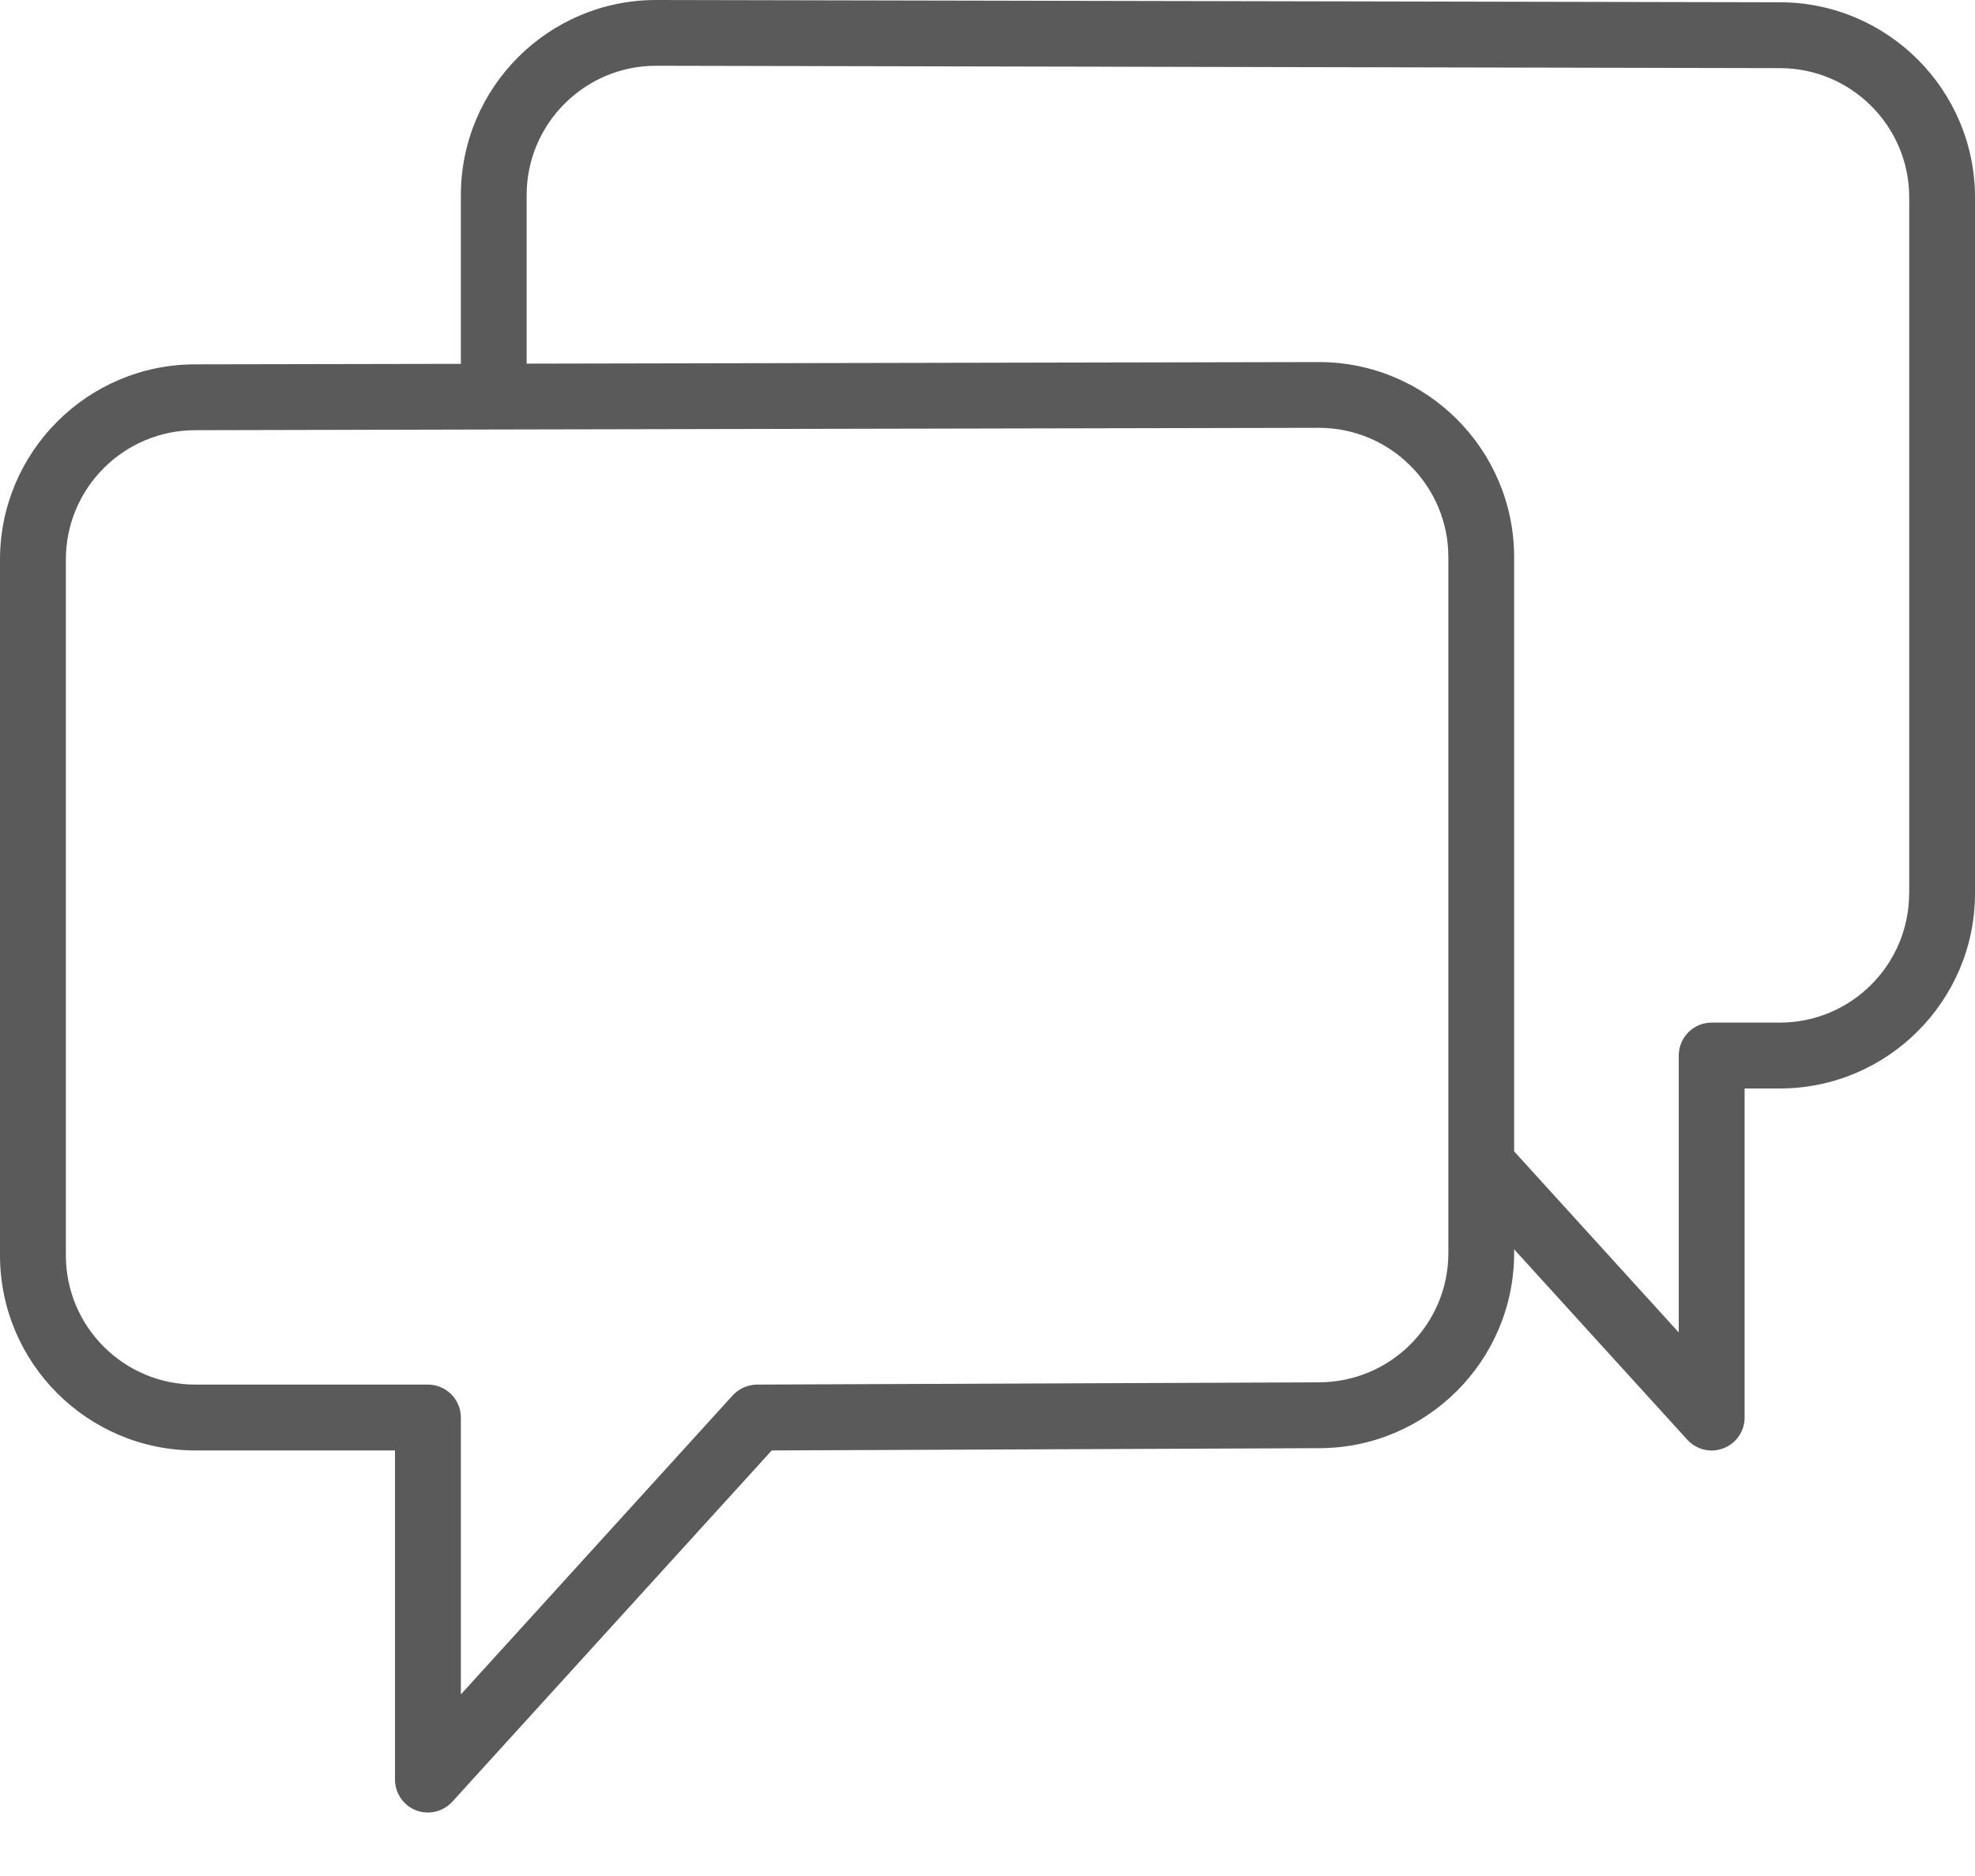 <svg width="20" height="19" viewBox="0 0 20 19" fill="none" xmlns="http://www.w3.org/2000/svg">
<path d="M18.024 0.023L6.643 0C5.553 0 4.667 0.887 4.667 1.977V3.685L1.977 3.69C0.887 3.69 0 4.577 0 5.667V12.714C0 13.804 0.887 14.69 1.977 14.69H4V18.024C4 18.161 4.085 18.285 4.213 18.335C4.252 18.35 4.293 18.357 4.333 18.357C4.425 18.357 4.516 18.319 4.58 18.248L7.815 14.69L13.357 14.667C14.447 14.667 15.333 13.78 15.333 12.691V12.653L17.087 14.582C17.151 14.652 17.241 14.691 17.333 14.691C17.374 14.691 17.414 14.683 17.453 14.668C17.582 14.619 17.667 14.495 17.667 14.357V11.024H18.023C19.113 11.024 20 10.137 20 9.048V2C20 0.91 19.114 0.024 18.024 0.023ZM14.667 12.69C14.667 13.413 14.079 14 13.355 14L7.665 14.023C7.572 14.024 7.483 14.063 7.42 14.132L4.667 17.161V14.357C4.667 14.173 4.518 14.023 4.333 14.023H1.977C1.254 14.023 0.667 13.436 0.667 12.714V5.667C0.667 4.944 1.254 4.357 1.977 4.357L5 4.35C5 4.35 5 4.35 5.001 4.35L13.357 4.333C14.079 4.333 14.667 4.921 14.667 5.643V11.79V12.69ZM19.333 9.047C19.333 9.769 18.746 10.357 18.023 10.357H17.333C17.149 10.357 17 10.506 17 10.69V13.495L15.333 11.661V5.643C15.333 4.553 14.447 3.667 13.356 3.667L5.333 3.683V1.976C5.333 1.254 5.921 0.666 6.643 0.666L18.023 0.69C18.023 0.69 18.023 0.69 18.024 0.69C18.746 0.69 19.334 1.277 19.334 2V9.047H19.333Z" fill="#5A5A5A"/>
</svg>
